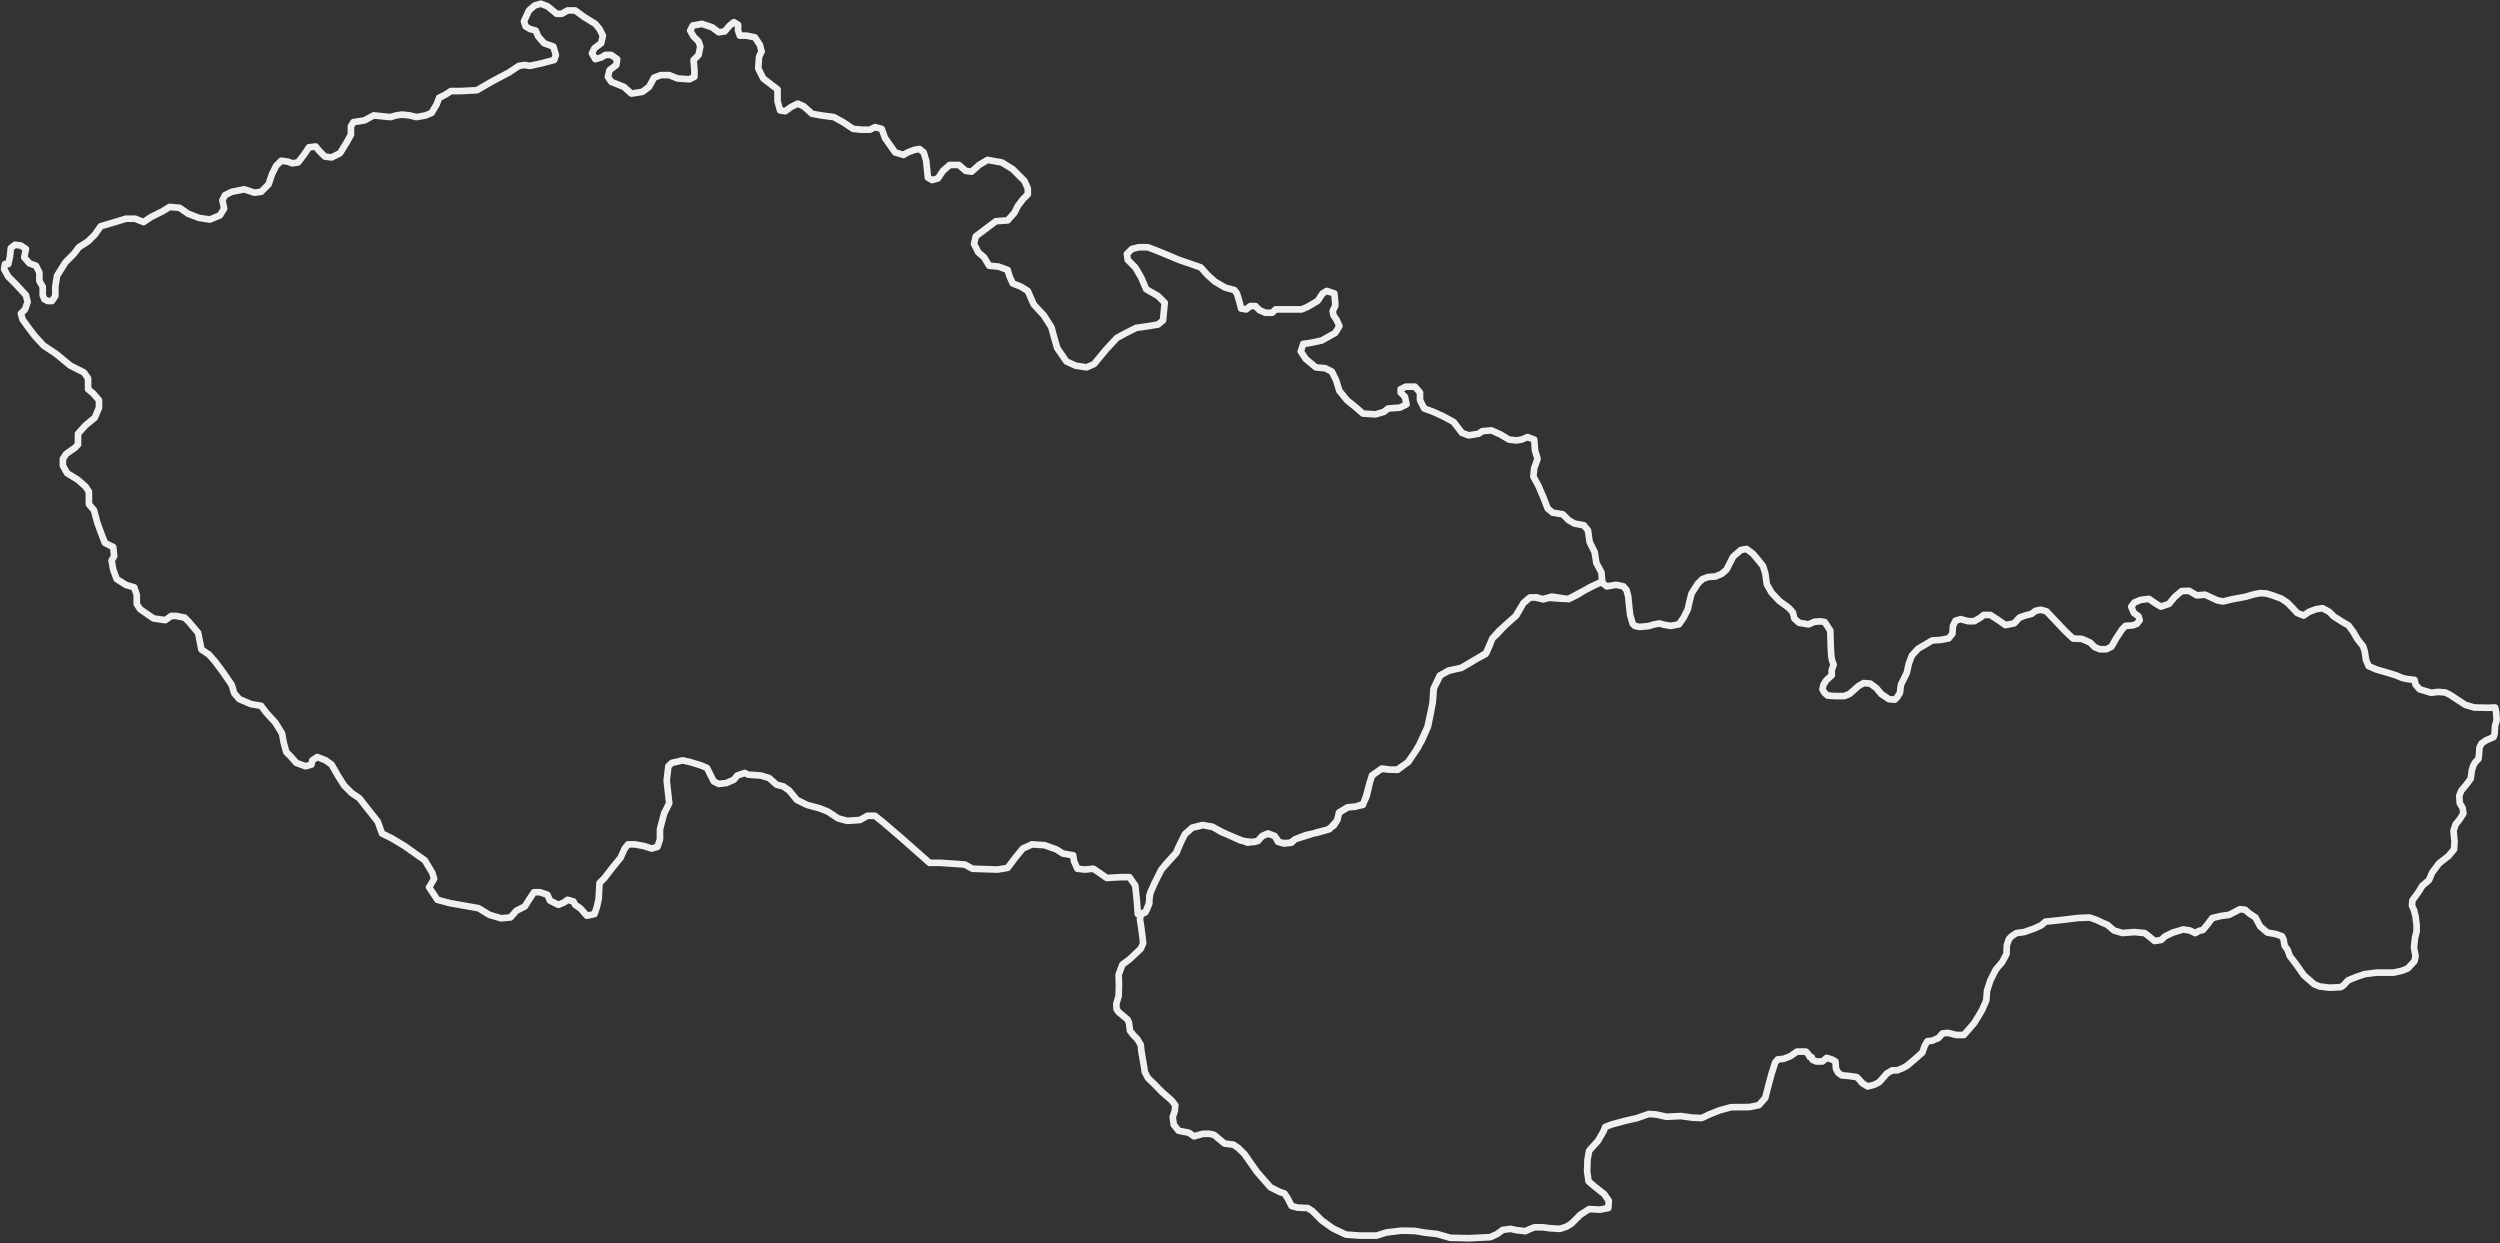 <?xml version="1.0" encoding="UTF-8"?>
<svg width="1130px" height="562px" viewBox="0 0 1130 562" version="1.1" xmlns="http://www.w3.org/2000/svg" xmlns:xlink="http://www.w3.org/1999/xlink">
    <rect x="0" y="0" width="1130" height="562" fill="#333333" stroke="none"/>
    <!-- Generator: Sketch 43.2 (39069) - http://www.bohemiancoding.com/sketch -->
    <title>Combined Shape</title>
    <desc>Created with Sketch.</desc>
    <defs></defs>
    <g id="Page-1" stroke="none" stroke-width="1" fill="none" fill-rule="evenodd" stroke-linejoin="round">
        <path d="M716.659,266.613 L721.08,264.34 L723.9,263.165 L726.249,265.045 L730.479,264.34 L733.768,265.045 L735.199,266.73 L735.944,269.55 L736.352,273.738 L736.822,277.967 L737.997,281.961 L738.937,282.901 L741.051,283.371 L745.218,282.982 L747.905,282.175 L750.174,281.808 L751.87,282.329 L755.148,282.901 L758.908,282.196 L761.022,279.142 L762.902,275.383 L763.607,272.094 L764.546,268.334 L767.366,263.87 L769.48,261.756 L772.065,260.816 L775.354,260.581 L778.173,259.406 L780.369,257.527 L783.342,251.653 L786.867,248.599 L789.451,248.129 L792.27,250.243 L794.855,253.298 L796.888,255.882 L797.909,259.171 L798.614,264.105 L800.729,267.864 L804.253,271.624 L808.493,274.719 L810.362,276.793 L811.066,279.612 L813.181,281.491 L817.451,282.226 L820.229,281.022 L822.957,280.857 L824.796,281.195 L827.278,285.016 L827.513,292.534 L827.748,296.763 L828.218,298.878 L828.801,300.39 L827.882,303.137 L827.983,305.221 L825.501,307.49 L824.224,309.451 L823.754,311.565 L824.693,313.21 L826.103,314.384 L829.158,314.619 L833.622,314.619 L835.971,313.68 L839.965,310.155 L842.315,308.746 L845.369,308.981 L848.188,311.095 L850.303,313.68 L853.827,316.029 L856.412,316.264 L857.586,315.089 L858.761,313.21 L859.231,309.451 L861.845,304.19 L862.755,300.053 L864.165,296.293 L866.984,293.239 L870.979,290.889 L873.328,289.48 L877.087,289.245 L880.847,288.54 L882.491,286.425 L882.726,282.901 L883.901,280.552 L886.25,279.847 L889.54,280.787 L892.359,280.787 L895.178,279.142 L896.588,277.967 L899.643,277.967 L902.932,280.082 L906.477,282.553 L910.45,281.726 L912.8,279.142 L915.384,278.202 L918.204,277.497 L920.083,276.088 L922.433,275.618 L925.017,276.323 L933.475,285.251 L937.051,288.621 L940.994,288.775 L944.753,290.42 L946.867,292.534 L949.217,293.474 L952.036,293.474 L954.386,292.299 L956.5,288.54 L959.32,284.311 L960.73,282.901 L964.019,282.666 L965.898,281.961 L967.144,280.317 L966.593,278.54 L964.489,277.027 L963.314,274.208 L964.724,272.328 L967.543,271.154 L971.302,270.684 L974.357,272.798 L976.717,274.197 L980.363,272.971 L983.05,269.744 L986.104,267.16 L989.445,267.046 L992.958,269.11 L996.677,268.804 L999.261,269.979 L1002.316,271.389 L1004.9,271.859 L1008.659,270.919 L1015.003,269.744 L1018.997,268.569 L1021.817,268.089 L1024.401,268.272 L1026.985,269.039 L1031.082,270.53 L1033.861,272.369 L1036.383,274.913 L1038.263,277.027 L1041.266,278.232 L1043.667,276.558 L1046.813,275.372 L1049.775,274.913 L1052.83,276.558 L1054.944,278.672 L1058.479,280.919 L1061.534,282.707 L1063.556,285.434 L1065.579,288.907 L1068.102,292.064 L1068.868,294.414 L1069.43,298.265 L1070.605,301.074 L1074.21,302.637 L1079.247,304.077 L1082.914,305.211 L1085.723,306.396 L1087.929,306.896 L1091.362,307.336 L1091.832,309.451 L1093.671,311.554 L1098.929,313.148 L1101.934,312.74 L1105.224,312.975 L1107.573,314.15 L1111.098,316.499 L1114.387,318.614 L1118.381,319.788 L1124.714,319.91 L1127.779,319.788 L1128.259,321.852 L1128.494,325.519 L1127.779,328.012 L1127.544,331.771 L1127.074,333.18 L1123.785,334.59 L1121.67,336 L1120.73,337.879 L1120.495,341.169 L1120.261,343.048 L1118.851,344.458 L1117.911,346.103 L1117.268,348.217 L1116.747,351.976 L1114.857,354.561 L1112.507,357.38 L1111.567,359.73 L1111.802,363.019 L1113.131,365.226 L1113.447,367.718 L1111.802,370.303 L1109.923,372.652 L1108.983,375.471 L1109.453,380.405 L1109.218,383.93 L1106.747,386.892 L1102.466,390.233 L1099.269,394.502 L1097.94,397.792 L1094.886,400.376 L1093.006,403.431 L1090.422,406.955 L1090.187,409.304 L1091.127,411.419 L1091.832,414.238 L1092.312,418.232 L1092.301,421.052 L1091.596,423.871 L1091.126,428.335 L1091.831,432.094 L1091.361,434.444 L1088.307,437.733 L1085.733,438.776 L1081.963,439.613 L1074.21,439.613 L1068.806,440.318 L1065.282,441.492 L1061.288,443.137 L1059.408,445.252 L1057.998,446.191 L1053.064,446.437 L1048.447,445.875 L1046.005,444.884 L1041.317,440.788 L1038.028,436.089 L1034.973,432.094 L1034.063,429.469 L1032.624,427.395 L1032.154,424.576 L1031.449,423.166 L1028.619,422.186 L1024.87,421.522 L1021.581,418.702 L1019.467,414.708 L1016.647,412.829 L1014.768,411.184 L1012.418,410.949 L1010.304,412.124 L1007.484,413.533 L1003.96,414.003 L999.966,414.943 L997.851,417.762 L995.737,420.347 L994.011,420.736 L992.212,421.757 L989.863,420.582 L986.809,420.112 L982.11,421.522 L978.585,423.239 L976.849,424.873 L973.876,425.332 L971.537,423.401 L969.422,421.757 L964.866,421.297 L959.309,421.716 L955.56,420.582 L952.506,417.997 L950.381,417.109 L947.807,415.883 L944.518,414.708 L939.114,414.943 L931.36,415.883 L924.547,416.588 L922.667,418.232 L919.613,419.642 L914.914,421.287 L911.39,421.757 L909.275,423.166 L908.1,424.341 L907.079,427.252 L906.936,431.246 L904.965,434.914 L902.146,438.203 L899.642,443.137 L898.151,447.744 L897.784,452.249 L895.894,456.529 L894.238,459.349 L892.369,462.403 L889.601,465.6 L887.66,467.807 L884.136,467.807 L880.611,466.867 L878.027,467.102 L876.147,469.216 L873.328,470.391 L871.213,470.626 L870.039,472.506 L868.864,475.795 L865.105,479.084 L862.05,481.669 L860.181,482.711 L857.586,483.783 L855.237,483.783 L852.887,485.193 L849.363,489.187 L847.013,490.362 L844.194,491.067 L841.845,489.657 L840.2,487.778 L839.26,486.838 L835.971,486.368 L832.476,486.052 L830.842,484.877 L829.862,483.079 L829.627,479.789 L827.982,478.849 L825.633,478.145 L823.753,479.789 L820.934,479.789 L819.289,479.084 C818.843,478.747 819.39,477.234 818.063,477.777 L817.175,476.265 L816.235,475.325 L812.241,475.325 L809.187,477.44 L806.132,478.614 L803.548,478.849 L802.373,480.259 L800.728,485.428 L799.084,491.537 L797.909,496.236 L795.008,499.536 L790.769,500.384 L782.402,500.465 L777.233,501.874 L772.534,503.754 L769.164,505.358 L765.005,505.174 L759.612,504.459 L753.277,504.786 L748.569,503.754 L745.28,503.519 L739.876,505.399 L734.707,506.573 L728.599,508.218 L725.544,509.393 L724.839,511.272 L722.255,515.737 L719.671,518.556 L718.261,520.201 L717.556,524.195 L717.383,529.455 L718.037,533.96 L720.61,536.177 L725.074,539.701 L727.189,542.756 L726.954,546.045 L723.195,546.75 L718.261,546.515 L714.267,549.099 L710.273,553.094 L708.117,554.422 L705.104,555.443 L700.567,555.168 L697.35,554.738 L693.591,554.738 L691.712,555.443 L689.454,556.485 L685.449,556.026 L682.783,555.443 L679.259,555.913 L676.675,557.793 L673.62,559.202 L663.987,559.672 L655.519,559.488 L649.655,557.793 L643.547,557.088 L639.553,556.383 L633.493,556.25 L626.63,557.088 L622.166,558.497 L614.883,558.497 L608.345,558.038 L602.431,555.208 L597.497,551.684 L593.268,547.455 L591.153,546.045 L586.516,545.84 L583.799,545.105 L581.99,541.581 L580.58,539.466 L578.466,538.762 L574.237,536.647 L568.136,529.678 L562.478,521.61 L559.762,518.934 L557.544,517.392 L553.499,516.881 L548.73,512.939 L546.512,512.447 L543.642,512.509 L539.699,513.622 L537.379,511.988 L532.68,511.078 L530.525,508.31 L530.066,504.929 L531.006,502.109 L531.241,499.525 L529.596,497.41 L525.275,493.641 L521.843,490.127 L518.84,487.205 L517.481,484.58 L516.909,480.964 L515.969,475.56 L515.591,472.19 L513.987,469.554 L512.291,467.858 L510.749,465.865 L510.33,462.403 L509.696,460.85 L505.631,457.469 L504.681,456.059 L504.589,453.71 L505.631,450.186 L505.764,445.384 L505.631,440.553 L507.327,435.978 L510.463,433.677 L512.782,431.511 L515.683,428.743 L516.714,426.302 L516.285,422.605 L515.723,418.375 L515.264,415.648 L515.499,413.768 L517.152,412.525 L514.297,413.16 L513.917,407.845 L513.158,400.254 L510.501,396.458 L506.705,396.458 L500.252,396.837 L496.456,394.18 L494.178,392.662 L490.382,393.041 L486.966,392.662 L485.448,389.245 L485.068,386.588 L480.513,385.829 L477.476,383.931 L472.162,382.033 L466.468,381.654 L462.293,383.552 L458.876,387.727 L455.46,392.282 L450.905,393.041 L439.517,392.662 L436.101,390.764 L425.093,390.005 L420.158,390.005 L407.252,378.617 L399.281,371.784 L395.485,368.748 L392.068,368.748 L388.652,370.645 L382.958,371.025 L378.783,369.886 L374.228,366.85 L370.432,365.331 L364.738,363.813 L360.183,361.535 L356.766,357.36 L354.109,355.462 L351.073,354.703 L347.656,351.666 L343.86,350.527 L338.167,350.148 L336.648,349.388 L333.232,350.527 L331.713,352.425 L328.297,353.943 L324.881,354.323 L322.603,353.184 L321.085,350.148 L319.567,347.111 L316.909,345.972 L311.975,344.454 L308.558,343.695 L303.624,344.833 L302.105,346.352 L301.346,352.805 L302.485,363.054 L300.207,367.609 L298.309,374.821 L298.309,379.376 L297.171,382.792 L294.514,383.552 L291.097,382.413 L286.922,381.654 L283.885,381.654 L282.367,383.552 L280.469,387.727 L277.052,391.903 L273.256,396.837 L270.979,399.115 L270.599,406.327 L269.84,409.743 L268.701,413.16 L265.285,413.919 L262.248,410.503 L259.971,408.984 L259.212,407.466 L256.554,406.707 L255.036,407.845 L252.379,408.984 L248.583,407.086 L247.444,404.429 L244.028,403.29 L241.371,403.29 L239.093,406.707 L237.195,409.743 L233.399,411.641 L230.742,414.678 L226.567,415.058 L221.252,413.539 L216.318,410.503 L203.412,408.225 L197.718,406.707 L195.44,403.29 L193.922,401.013 L194.681,399.874 L196.2,397.217 L195.44,394.56 L192.024,388.866 L182.914,382.413 L177.22,378.996 L172.665,376.719 L170.767,371.405 L165.073,364.192 L162.416,360.776 L159,358.499 L155.583,355.082 L152.926,350.907 L149.889,345.592 L147.232,343.695 L143.436,342.176 L141.159,343.695 L140.779,345.592 L138.122,346.352 L133.947,344.833 L131.289,341.797 L129.391,339.899 L128.253,335.723 L127.494,331.548 L124.457,326.613 L120.281,322.058 L118.004,319.021 L113.449,318.262 L108.134,315.984 L105.857,313.327 L104.718,309.531 L100.543,303.458 L97.126,298.903 L94.469,295.866 L91.053,293.588 L90.294,289.793 L89.534,285.997 L85.359,281.062 L83.461,279.164 L79.665,278.405 L77.388,278.405 L74.73,280.303 L69.416,279.544 L63.343,275.368 L61.824,273.091 L61.824,268.915 L60.686,265.499 L56.89,264.36 L52.714,261.703 L51.196,257.527 L50.437,253.352 L51.575,251.454 L51.196,247.278 L47.4,245.38 L45.502,240.446 L43.984,236.27 L42.465,230.576 L40.188,227.919 L40.188,222.225 L38.669,219.948 L35.253,216.911 L30.318,213.874 L28.42,210.458 L28.42,207.421 L29.939,205.144 L33.735,202.487 L35.253,200.968 L35.253,196.034 L38.669,192.238 L42.845,188.821 L44.743,184.266 L44.743,180.85 L42.086,177.813 L39.808,175.915 L39.808,173.258 L39.808,170.981 L37.91,168.323 L31.837,165.287 L25.384,159.972 L19.69,156.177 L15.514,151.621 L12.098,147.066 L10.2,144.409 L9.441,141.752 L11.339,139.854 L12.477,136.438 L11.718,133.401 L7.163,128.466 L3.747,125.05 L1.849,121.634 L2.229,119.356 L3.747,119.356 L4.506,115.94 L4.886,112.144 L6.784,110.626 L9.441,111.005 L11.718,112.524 L10.959,116.32 L13.237,118.977 L16.273,120.115 L17.792,123.152 L17.792,126.948 L19.31,129.605 L19.31,133.401 L20.069,135.299 L21.588,136.058 L23.486,136.058 L25.004,133.781 L25.004,129.605 L25.763,124.671 L29.559,118.597 L33.355,114.801 L35.633,111.764 L39.808,109.107 L42.845,106.071 L45.502,102.275 L51.955,100.377 L56.89,98.858 L61.065,98.858 L64.861,100.377 L68.277,98.099 L73.592,95.442 L76.628,93.544 L81.183,93.924 L84.979,96.581 L89.914,98.479 L94.849,99.238 L99.404,97.34 L101.302,94.303 L100.543,90.507 L101.681,88.23 L104.718,86.711 L110.412,85.573 L114.967,87.091 L118.004,86.711 L121.42,83.295 L122.938,78.74 L124.836,74.944 L127.114,72.667 L130.151,73.046 L132.049,73.805 L134.706,73.426 L137.363,70.009 L139.64,66.593 L142.677,66.213 L144.196,68.111 L146.853,70.769 L149.889,71.148 L153.685,69.25 L156.722,64.316 L158.62,60.899 L158.62,57.103 L159.759,55.205 L164.693,54.446 L168.869,52.169 L172.665,52.548 L176.461,52.928 L179.118,52.169 L181.775,51.789 L185.191,52.169 L188.228,52.928 L192.404,52.169 L195.061,51.03 L197.338,47.234 L198.477,44.197 L201.514,42.679 L203.791,41.16 L208.346,41.16 L215.559,40.781 L222.771,36.605 L229.983,32.809 L234.538,29.773 L237.195,29.393 L239.473,29.773 L244.787,28.634 L250.481,27.116 L251.24,24.838 L250.101,21.042 L245.926,19.524 L243.269,16.487 L242.13,13.83 L239.473,13.071 L237.575,11.932 L236.816,9.654 L239.093,4.72 L241.75,2.442 L244.408,1.683 L247.444,2.822 L251.62,6.238 L253.897,6.238 L256.554,4.72 L259.971,4.72 L264.146,7.756 L269.081,10.793 L270.979,13.071 L272.497,16.107 L271.738,19.524 L268.701,21.801 L267.563,24.079 L269.081,26.736 L271.738,25.977 L273.636,24.838 L276.293,24.838 L278.95,26.736 L278.571,29.393 L275.534,31.671 L274.775,34.707 L276.293,36.985 L281.987,39.263 L285.403,42.299 L290.338,41.54 L293.375,39.263 L295.652,35.087 L298.689,33.948 L302.485,33.948 L306.281,35.467 L311.595,35.846 L313.873,34.707 L313.873,31.671 L313.493,27.116 L315.771,24.838 L316.53,21.042 L315.771,18.765 L313.493,16.487 L311.975,13.83 L313.114,11.552 L317.289,10.793 L321.844,12.312 L324.881,14.589 L327.538,14.21 L329.816,11.552 L331.713,10.034 L333.611,11.173 L333.611,13.83 L334.371,16.107 L337.407,16.107 L341.203,16.867 L343.481,20.283 L344.24,23.32 L343.101,25.597 L342.722,30.912 L344.999,35.467 L351.452,40.401 L351.452,45.716 L352.591,49.891 L354.869,50.271 L357.526,48.373 L360.562,46.854 L363.22,47.993 L367.015,51.409 L371.191,52.169 L376.885,52.928 L381.06,55.205 L385.615,58.242 L389.411,58.622 L393.207,58.622 L395.485,57.483 L398.521,58.242 L400.04,62.418 L404.595,68.871 L408.391,70.009 L410.289,68.871 L413.326,67.732 L415.603,67.352 L417.501,68.871 L418.64,72.667 L419.399,80.258 L421.297,81.397 L423.954,80.638 L426.232,77.222 L429.268,74.564 L433.444,74.564 L436.481,77.222 L439.138,77.601 L442.554,74.564 L446.35,72.287 L452.803,73.426 L457.738,76.462 L463.052,81.777 L464.57,85.193 L464.57,87.85 L462.293,90.128 L460.015,93.164 L458.497,96.201 L455.46,99.618 L450.146,99.997 L444.072,104.552 L441.036,106.83 L440.276,110.246 L442.174,114.042 L444.832,116.32 L447.109,120.115 L451.285,120.495 L455.46,122.013 L456.219,124.671 L457.738,128.087 L461.534,129.605 L464.57,131.503 L467.227,137.577 L471.783,142.511 L475.199,147.826 L476.338,152.001 L477.856,157.315 L482.031,163.389 L486.207,165.287 L491.142,166.046 L494.558,164.528 L499.872,158.075 L504.807,152.76 L508.982,150.483 L513.538,148.205 L518.852,147.446 L523.407,146.687 L525.684,144.789 L526.444,136.817 L523.407,133.781 L518.093,130.744 L515.815,125.43 L513.158,120.875 L509.742,117.458 L509.362,114.801 L511.64,112.524 L514.676,111.764 L518.852,111.764 L523.787,113.662 L532.897,117.458 L542.766,120.875 L545.803,124.291 L549.219,127.328 L553.774,129.985 L557.95,131.124 L559.088,132.642 L560.227,136.438 L560.986,139.475 L563.264,139.854 L565.162,138.336 L567.439,138.336 L569.337,140.234 L571.995,141.373 L575.031,141.373 L576.55,139.854 L581.864,139.854 L588.317,139.854 L590.974,138.715 L595.529,136.058 L597.807,132.642 L599.705,131.503 L603.121,132.642 L603.501,136.438 L603.501,138.336 L602.362,140.613 L602.741,142.511 L604.26,144.789 L605.399,147.446 L603.501,150.483 L597.427,153.899 L592.113,155.038 L589.076,155.417 L587.937,158.834 L590.215,162.25 L594.77,166.046 L598.946,166.426 L601.982,167.944 L603.88,171.74 L605.399,176.674 L608.815,180.85 L612.99,184.266 L616.027,186.923 L621.721,187.303 L625.517,186.164 L627.415,184.646 L632.729,184.266 L635.766,182.748 L635.007,179.332 L633.109,177.434 L633.109,175.915 L635.386,174.777 L639.562,174.777 L641.839,177.434 L641.839,180.85 L643.737,184.646 L647.913,186.164 L652.088,188.062 L657.023,190.719 L660.819,195.654 L663.856,196.793 L668.411,196.034 L669.929,194.895 L674.105,194.515 L678.28,196.413 L682.076,198.691 L685.492,199.07 L687.77,198.691 L690.427,197.552 L693.464,198.691 L693.843,203.625 L694.982,207.421 L693.464,211.597 L693.084,215.393 L695.362,219.568 L697.639,224.883 L699.537,229.817 L701.815,231.715 L706.37,232.474 L709.027,235.131 L711.684,236.65 L715.86,237.409 L717.758,239.687 L718.517,245.001 L720.794,249.556 L721.553,254.491 L723.831,258.666 L724.211,262.842 L718.517,265.499 L716.659,266.613 Z M707.953,270.652 L701.435,269.674 L697.26,270.813 L697.195,270.799 L697.585,270.919 L700.17,270.214 L706.8,270.673 L707.953,270.652 Z M693.025,270.054 L691.566,270.054 L691.478,270.131 L693.025,270.054 Z M688.531,272.709 L688.529,272.711 L685.113,278.405 L683.168,280.155 L685.368,278.202 L688.531,272.709 Z M680.056,282.956 L677.521,285.237 L674.484,288.654 L674.119,289.628 L674.59,288.553 L676.502,286.742 L680.056,282.956 Z M671.677,295.199 L667.158,297.96 L671.506,295.589 L671.677,295.199 Z M658.12,302.403 L654.745,303.078 L652.835,304.224 L654.989,303.148 L658.12,302.403 Z M648.068,311.118 L647.913,311.429 L647.567,317.31 L647.673,316.683 L648.068,311.118 Z M647.227,319.31 L645.256,328.511 L641.513,336.677 L642.607,334.825 L645.426,328.482 L646.796,321.852 L647.227,319.31 Z M639.978,339.273 L638.6,341.342 L639.553,339.994 L639.978,339.273 Z M634.937,345.553 L631.59,347.87 L628.415,347.87 L628.491,347.88 L631.729,347.961 L634.937,345.553 Z M624.431,347.496 L624.378,347.49 L622.891,348.572 L624.431,347.496 Z M619.252,353.379 L619.064,353.943 L617.545,359.637 L616.453,362.643 L617.702,359.965 L619.123,353.805 L619.252,353.379 Z M613.205,364.44 L612.611,364.572 L610.442,364.813 L612.533,364.664 L613.205,364.44 Z M604.835,369.109 L604.282,370.951 L604.545,370.538 L604.835,369.109 Z M604.175,371.12 L601.581,374.002 L602.9,373.122 L604.175,371.12 Z M593.465,376.782 L590.215,377.478 L585.28,379.376 L585.003,379.653 L585.486,379.301 L593.465,376.782 Z M578.359,380.706 L577.968,380.595 L577.996,380.64 L578.359,380.706 Z M576.53,378.488 L576.17,377.858 L573.133,376.719 L570.476,377.858 L569.479,379.054 L570.712,377.821 L573.143,376.841 L576.003,377.81 L576.53,378.488 Z M568.357,380.172 L565.961,380.571 L566.718,380.64 L568.357,380.172 Z M561.935,380.091 L559.088,378.996 L554.882,377.225 L560.844,379.936 L561.935,380.091 Z M549.45,374.504 L548.08,373.682 L543.912,372.987 L548.157,373.827 L549.45,374.504 Z M543.646,372.943 L543.525,372.923 L538.97,374.062 L538.95,374.079 L541.722,373.5 L543.646,372.943 Z M535.352,377.501 L533.656,380.894 L533.524,381.21 L535.352,377.501 Z M525.535,392.364 L524.925,393.041 L522.268,398.356 L522.217,398.466 L524.897,393.165 L525.535,392.364 Z M521.194,400.683 L519.991,403.29 L519.917,403.804 L521.194,400.683 Z M519.493,406.772 L519.231,408.605 L518.048,411.562 L518.319,411.184 L519.493,408.364 L519.493,406.772 Z M716.659,266.613 L714.961,267.486 L711.212,269.509 L709.006,270.633 L707.953,270.652 L709.027,270.813 L712.823,268.915 L716.659,266.613 Z M697.195,270.799 L694.531,269.979 L693.025,270.054 L693.843,270.054 L697.195,270.799 Z M691.478,270.131 L691.436,270.133 L688.668,272.472 L688.531,272.709 L691.478,270.131 Z M683.168,280.155 L680.272,282.726 L680.056,282.956 L683.168,280.155 Z M674.119,289.628 L671.677,295.199 L671.827,295.107 L673.345,291.691 L674.119,289.628 Z M667.158,297.96 L666.337,298.408 L660.534,301.83 L658.12,302.403 L660.439,301.939 L664.994,299.282 L667.158,297.96 Z M652.835,304.224 L652.537,304.374 L650.779,305.335 L648.073,311.055 L648.068,311.118 L650.949,305.356 L652.835,304.224 Z M647.567,317.31 L647.227,319.31 L647.533,317.882 L647.567,317.31 Z M641.513,336.677 L639.978,339.273 L641.08,337.621 L641.513,336.677 Z M638.6,341.342 L636.396,344.458 L634.937,345.553 L636.525,344.454 L638.6,341.342 Z M628.415,347.87 L624.597,347.38 L624.431,347.496 L627.794,347.87 L628.415,347.87 Z M622.891,348.572 L620.124,350.505 L619.252,353.379 L620.203,350.527 L622.891,348.572 Z M616.453,362.643 L616.058,363.489 L613.205,364.44 L616.027,363.813 L616.453,362.643 Z M610.442,364.813 L609.09,364.909 L605.209,367.259 L604.835,369.109 L605.399,367.229 L609.194,364.952 L610.442,364.813 Z M604.282,370.951 L604.175,371.12 L604.26,371.025 L604.282,370.951 Z M601.581,374.002 L600.081,375.002 L595.382,376.176 L593.465,376.782 L595.529,376.339 L600.843,374.821 L601.581,374.002 Z M585.003,379.653 L583.34,380.865 L580.58,381.11 L578.359,380.706 L580.346,381.274 L583.762,380.894 L585.003,379.653 Z M577.968,380.595 L577.291,379.466 L576.53,378.488 L577.688,380.515 L577.968,380.595 Z M569.479,379.054 L568.363,380.17 L568.357,380.172 L568.578,380.135 L569.479,379.054 Z M565.961,380.571 L564.134,380.405 L561.935,380.091 L564.023,380.894 L565.961,380.571 Z M554.882,377.225 L553.091,376.411 L549.45,374.504 L551.876,375.96 L554.882,377.225 Z M543.912,372.987 L543.663,372.938 L543.646,372.943 L543.912,372.987 Z M538.95,374.079 L538.932,374.083 L535.602,376.994 L535.352,377.501 L535.554,377.099 L538.95,374.079 Z M533.524,381.21 L532.416,383.46 L531.649,385.382 L527.012,390.508 L525.535,392.364 L531.758,385.45 L533.524,381.21 Z M522.217,398.466 L521.608,399.671 L521.194,400.683 L522.217,398.466 Z M519.917,403.804 L519.493,404.84 L519.493,406.772 L519.917,403.804 Z M518.048,411.562 L517.603,412.186 L517.152,412.525 L517.713,412.4 L518.048,411.562 Z" id="Combined-Shape" stroke="#F0F0F0" stroke-width="3" fill-rule="nonzero"></path>
    </g>
</svg>